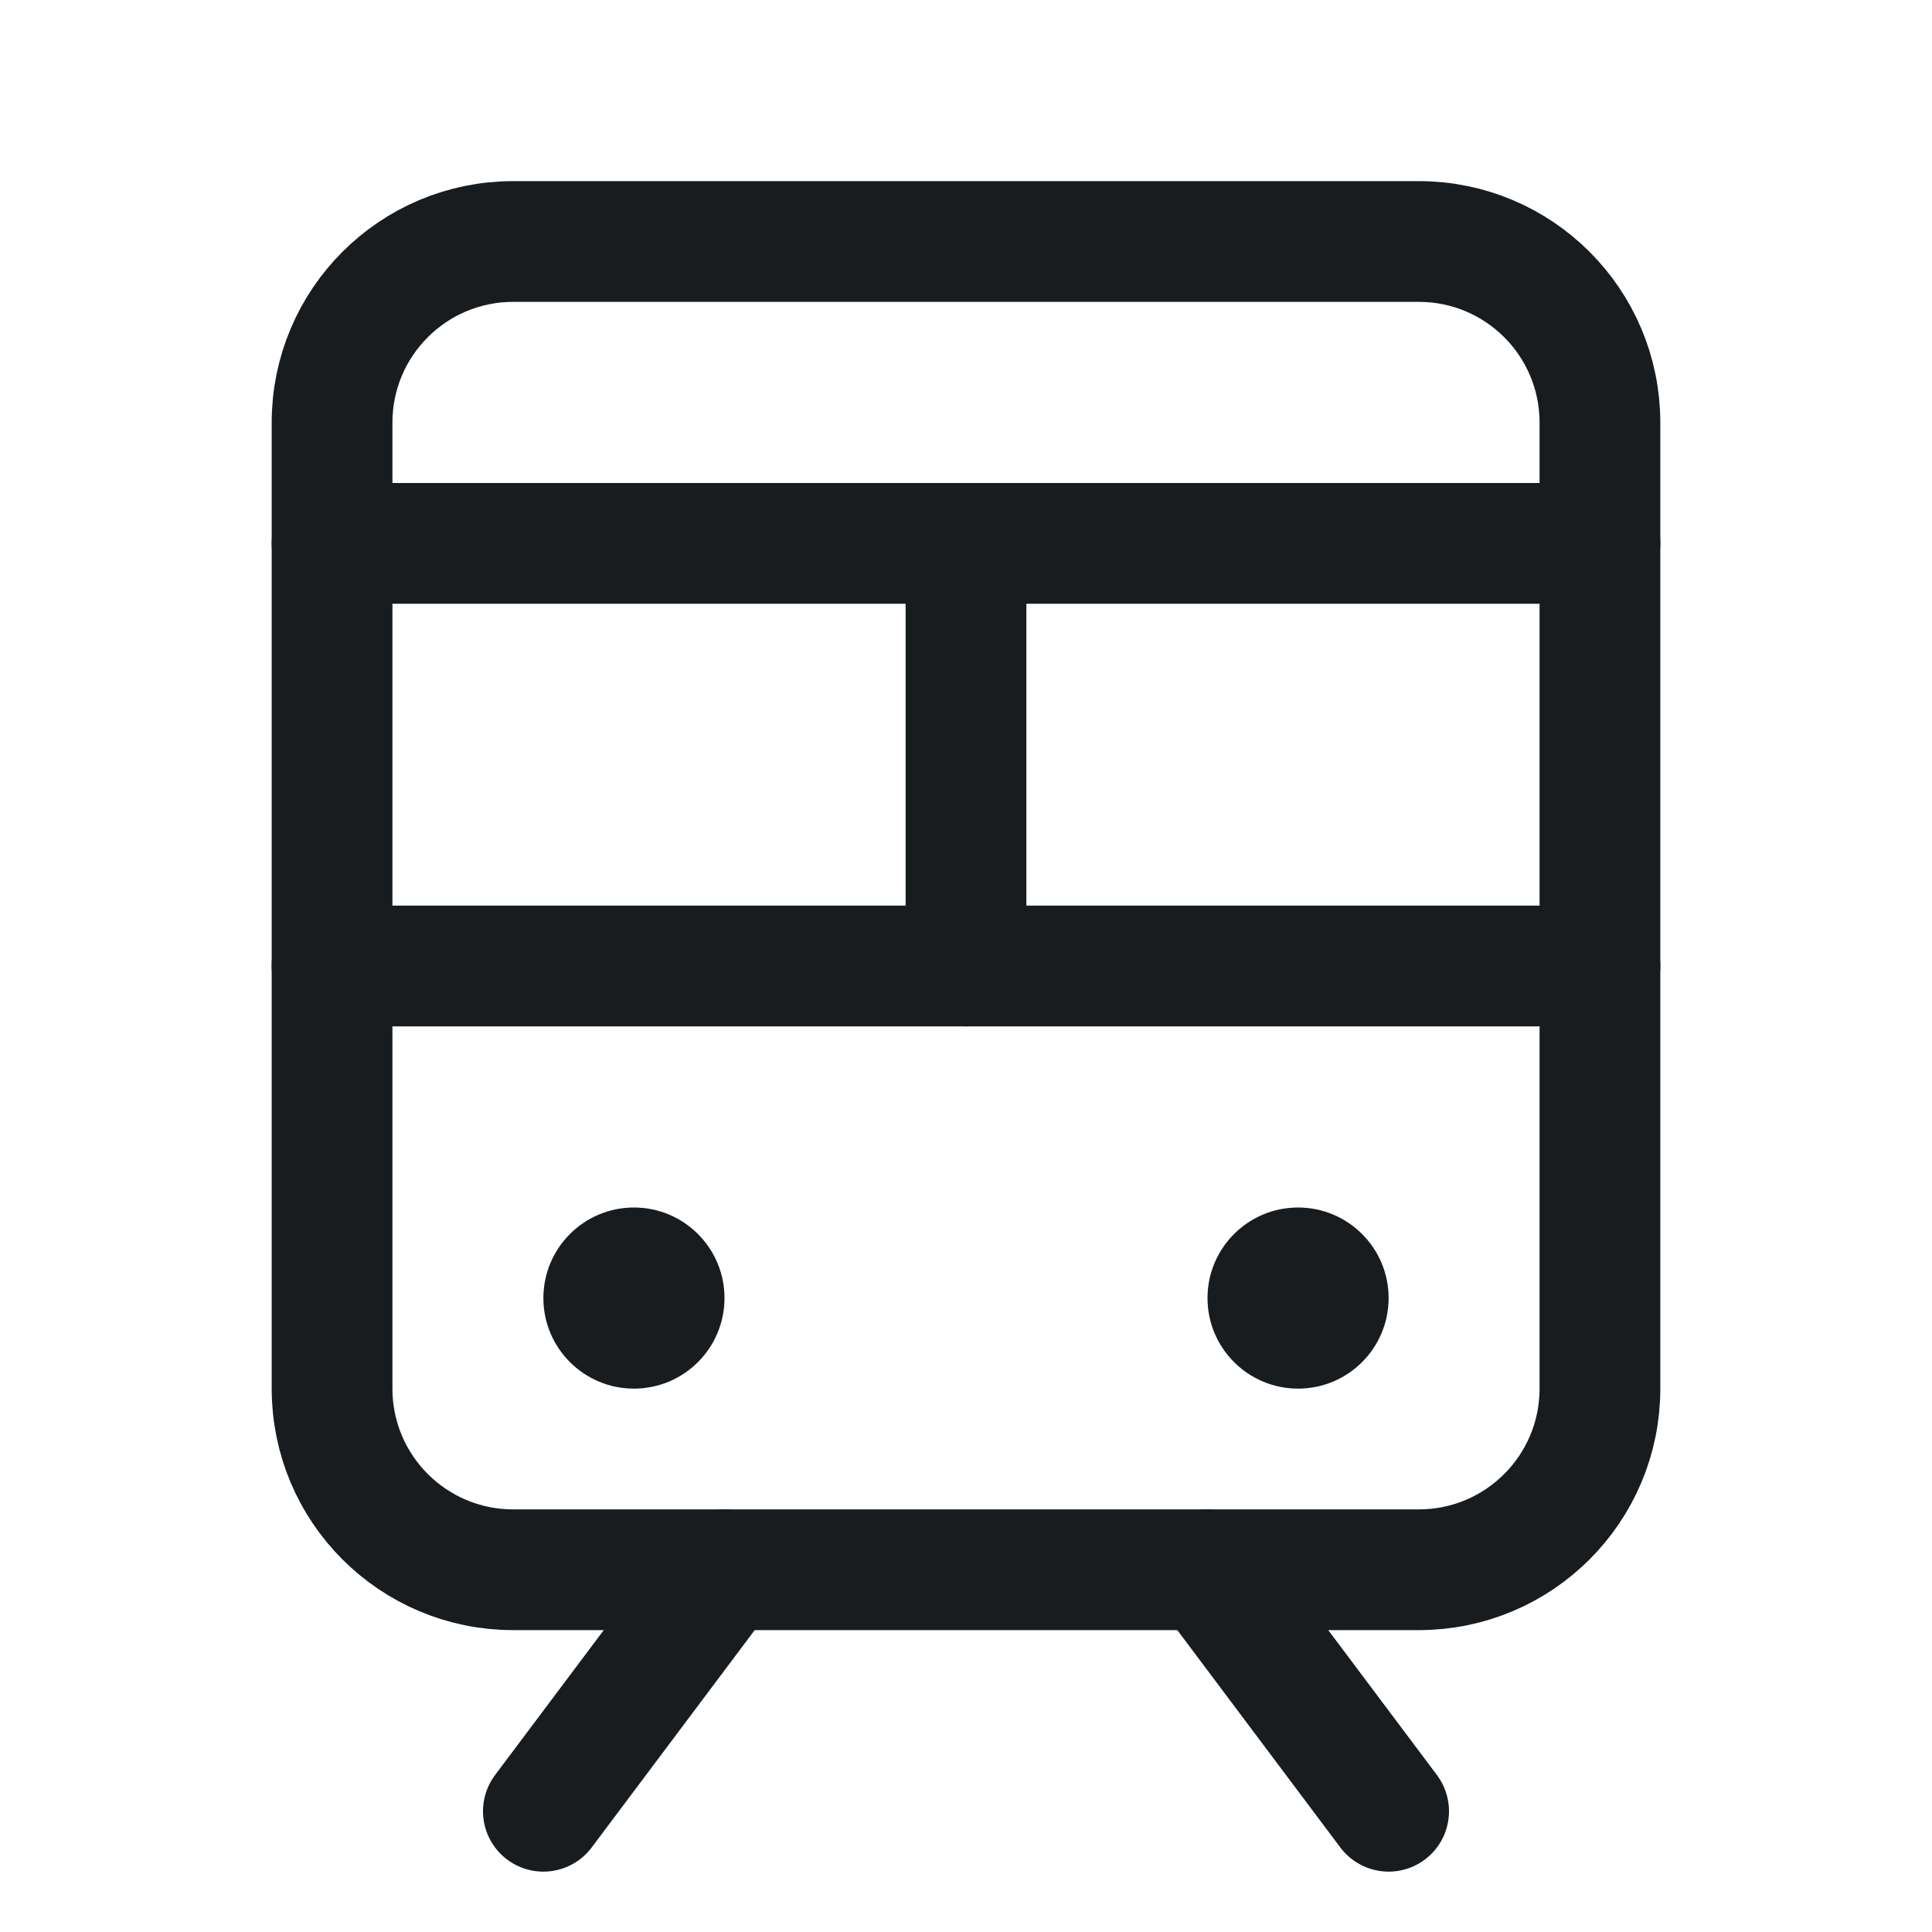 <svg width="24" height="24" viewBox="0 0 24 24" fill="none" xmlns="http://www.w3.org/2000/svg">
<path d="M4.125 12H19.875" stroke="#191C1F" stroke-width="1.5" stroke-linecap="round" stroke-linejoin="round"/>
<path d="M4.125 6.75H19.875" stroke="#191C1F" stroke-width="1.5" stroke-linecap="round" stroke-linejoin="round"/>
<path d="M9 19.5L6.75 22.5" stroke="#191C1F" stroke-width="1.5" stroke-linecap="round" stroke-linejoin="round"/>
<path d="M15 19.5L17.25 22.5" stroke="#191C1F" stroke-width="1.5" stroke-linecap="round" stroke-linejoin="round"/>
<path d="M17.625 3H6.375C5.132 3 4.125 4.007 4.125 5.25V17.25C4.125 18.493 5.132 19.5 6.375 19.5H17.625C18.868 19.5 19.875 18.493 19.875 17.25V5.25C19.875 4.007 18.868 3 17.625 3Z" stroke="#191C1F" stroke-width="1.5" stroke-linecap="round" stroke-linejoin="round"/>
<path d="M12 6.75V12" stroke="#191C1F" stroke-width="1.5" stroke-linecap="round" stroke-linejoin="round"/>
<path d="M7.875 17.25C8.496 17.25 9 16.746 9 16.125C9 15.504 8.496 15 7.875 15C7.254 15 6.75 15.504 6.75 16.125C6.75 16.746 7.254 17.25 7.875 17.25Z" fill="#191C1F"/>
<path d="M16.125 17.25C16.746 17.25 17.25 16.746 17.25 16.125C17.25 15.504 16.746 15 16.125 15C15.504 15 15 15.504 15 16.125C15 16.746 15.504 17.25 16.125 17.25Z" fill="#191C1F"/>
</svg>
